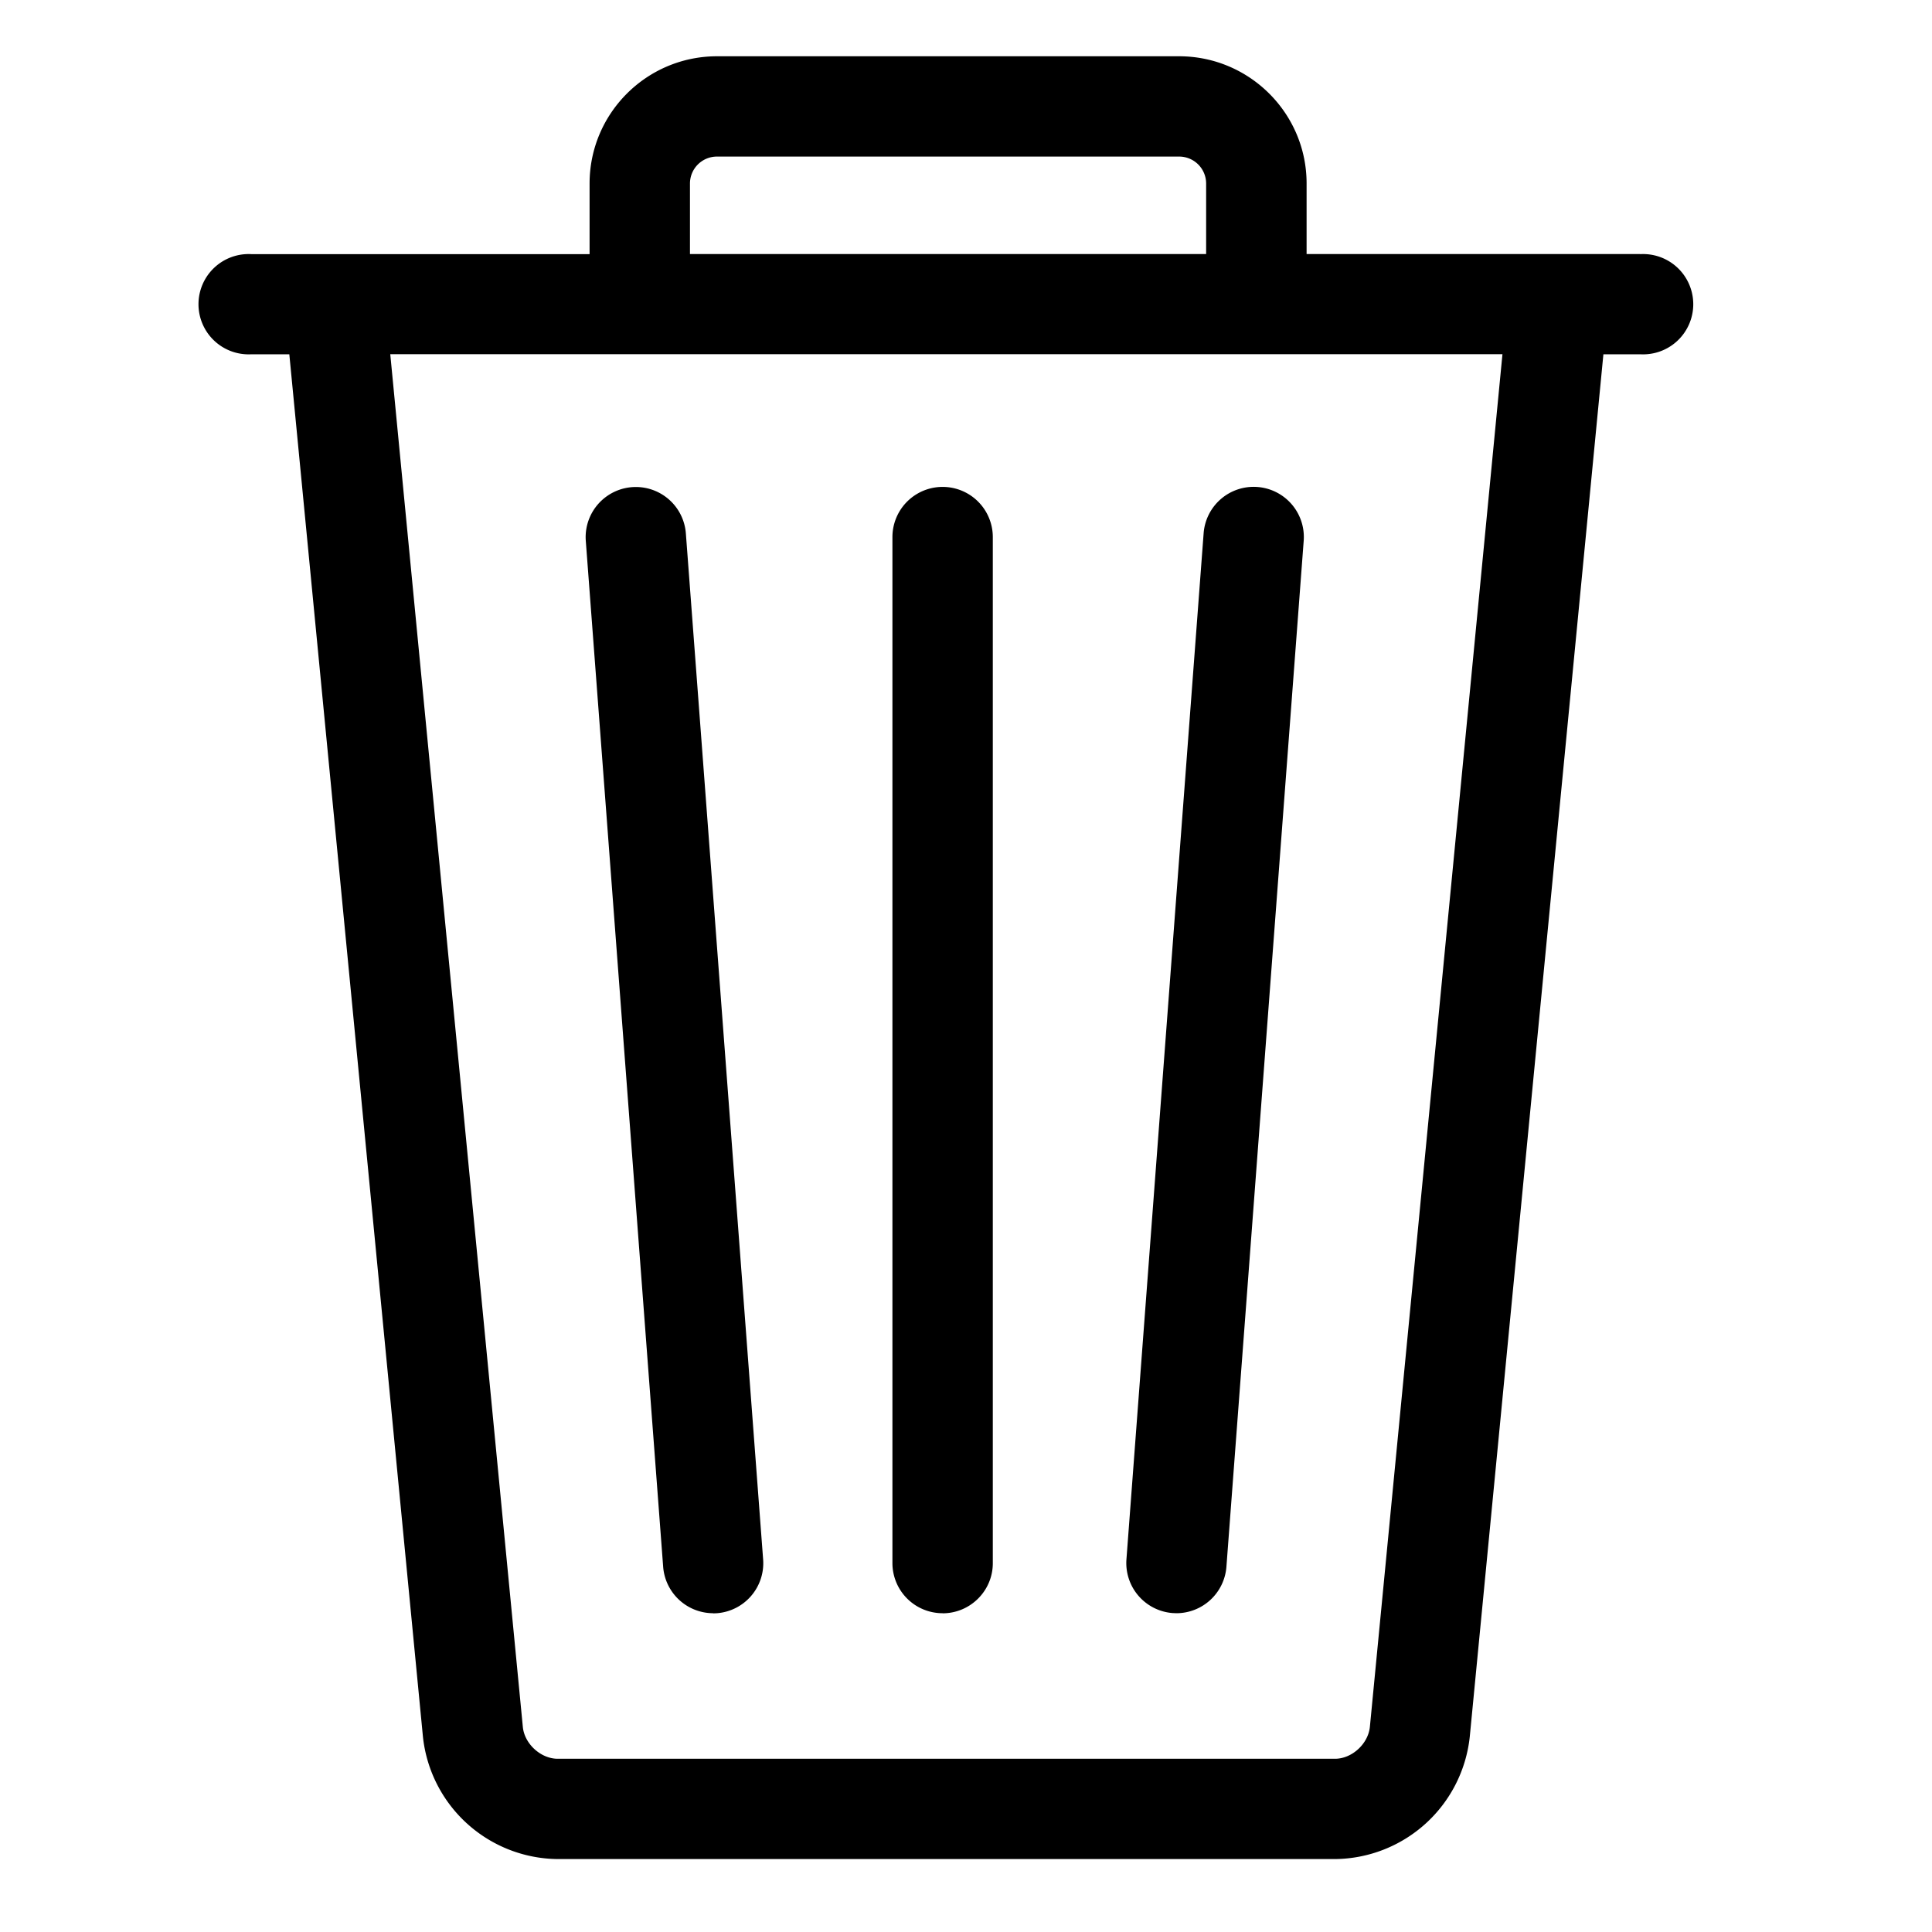 <svg xmlns="http://www.w3.org/2000/svg" width="24" height="24" viewBox="0 0 24 24" id="Vlt-icon-bin"><path fill="#000" fill-rule="evenodd" d="M20.376 3.157a.623.623 0 1 1 0 1.244h-.458l-1.66 17.173a1.7 1.7 0 0 1-1.674 1.52H6.928a1.7 1.7 0 0 1-1.674-1.518L3.594 4.401h-.47a.623.623 0 1 1 0-1.244h4.2V2.28c0-.873.71-1.581 1.583-1.581h5.74c.873 0 1.584.708 1.584 1.58v.877h4.145zm-3.359 18.296L18.664 4.4H4.848l1.647 17.054c.021.21.224.394.433.394h9.656c.21 0 .412-.185.433-.396zM8.571 2.28v.876h6.412V2.28a.335.335 0 0 0-.336-.335h-5.74a.335.335 0 0 0-.336.335zm3.138 17.76a.623.623 0 0 1-.623-.622V6.672a.623.623 0 0 1 1.247 0v12.747c0 .343-.28.622-.624.622zm-2.851 0a.624.624 0 0 1-.62-.577L7.277 6.72a.623.623 0 0 1 1.243-.094l.96 12.747a.623.623 0 0 1-.575.667l-.048.002zm5.757 0l-.048-.002a.623.623 0 0 1-.574-.667l.959-12.747a.623.623 0 1 1 1.243.094l-.96 12.745a.624.624 0 0 1-.62.577z"/></svg>